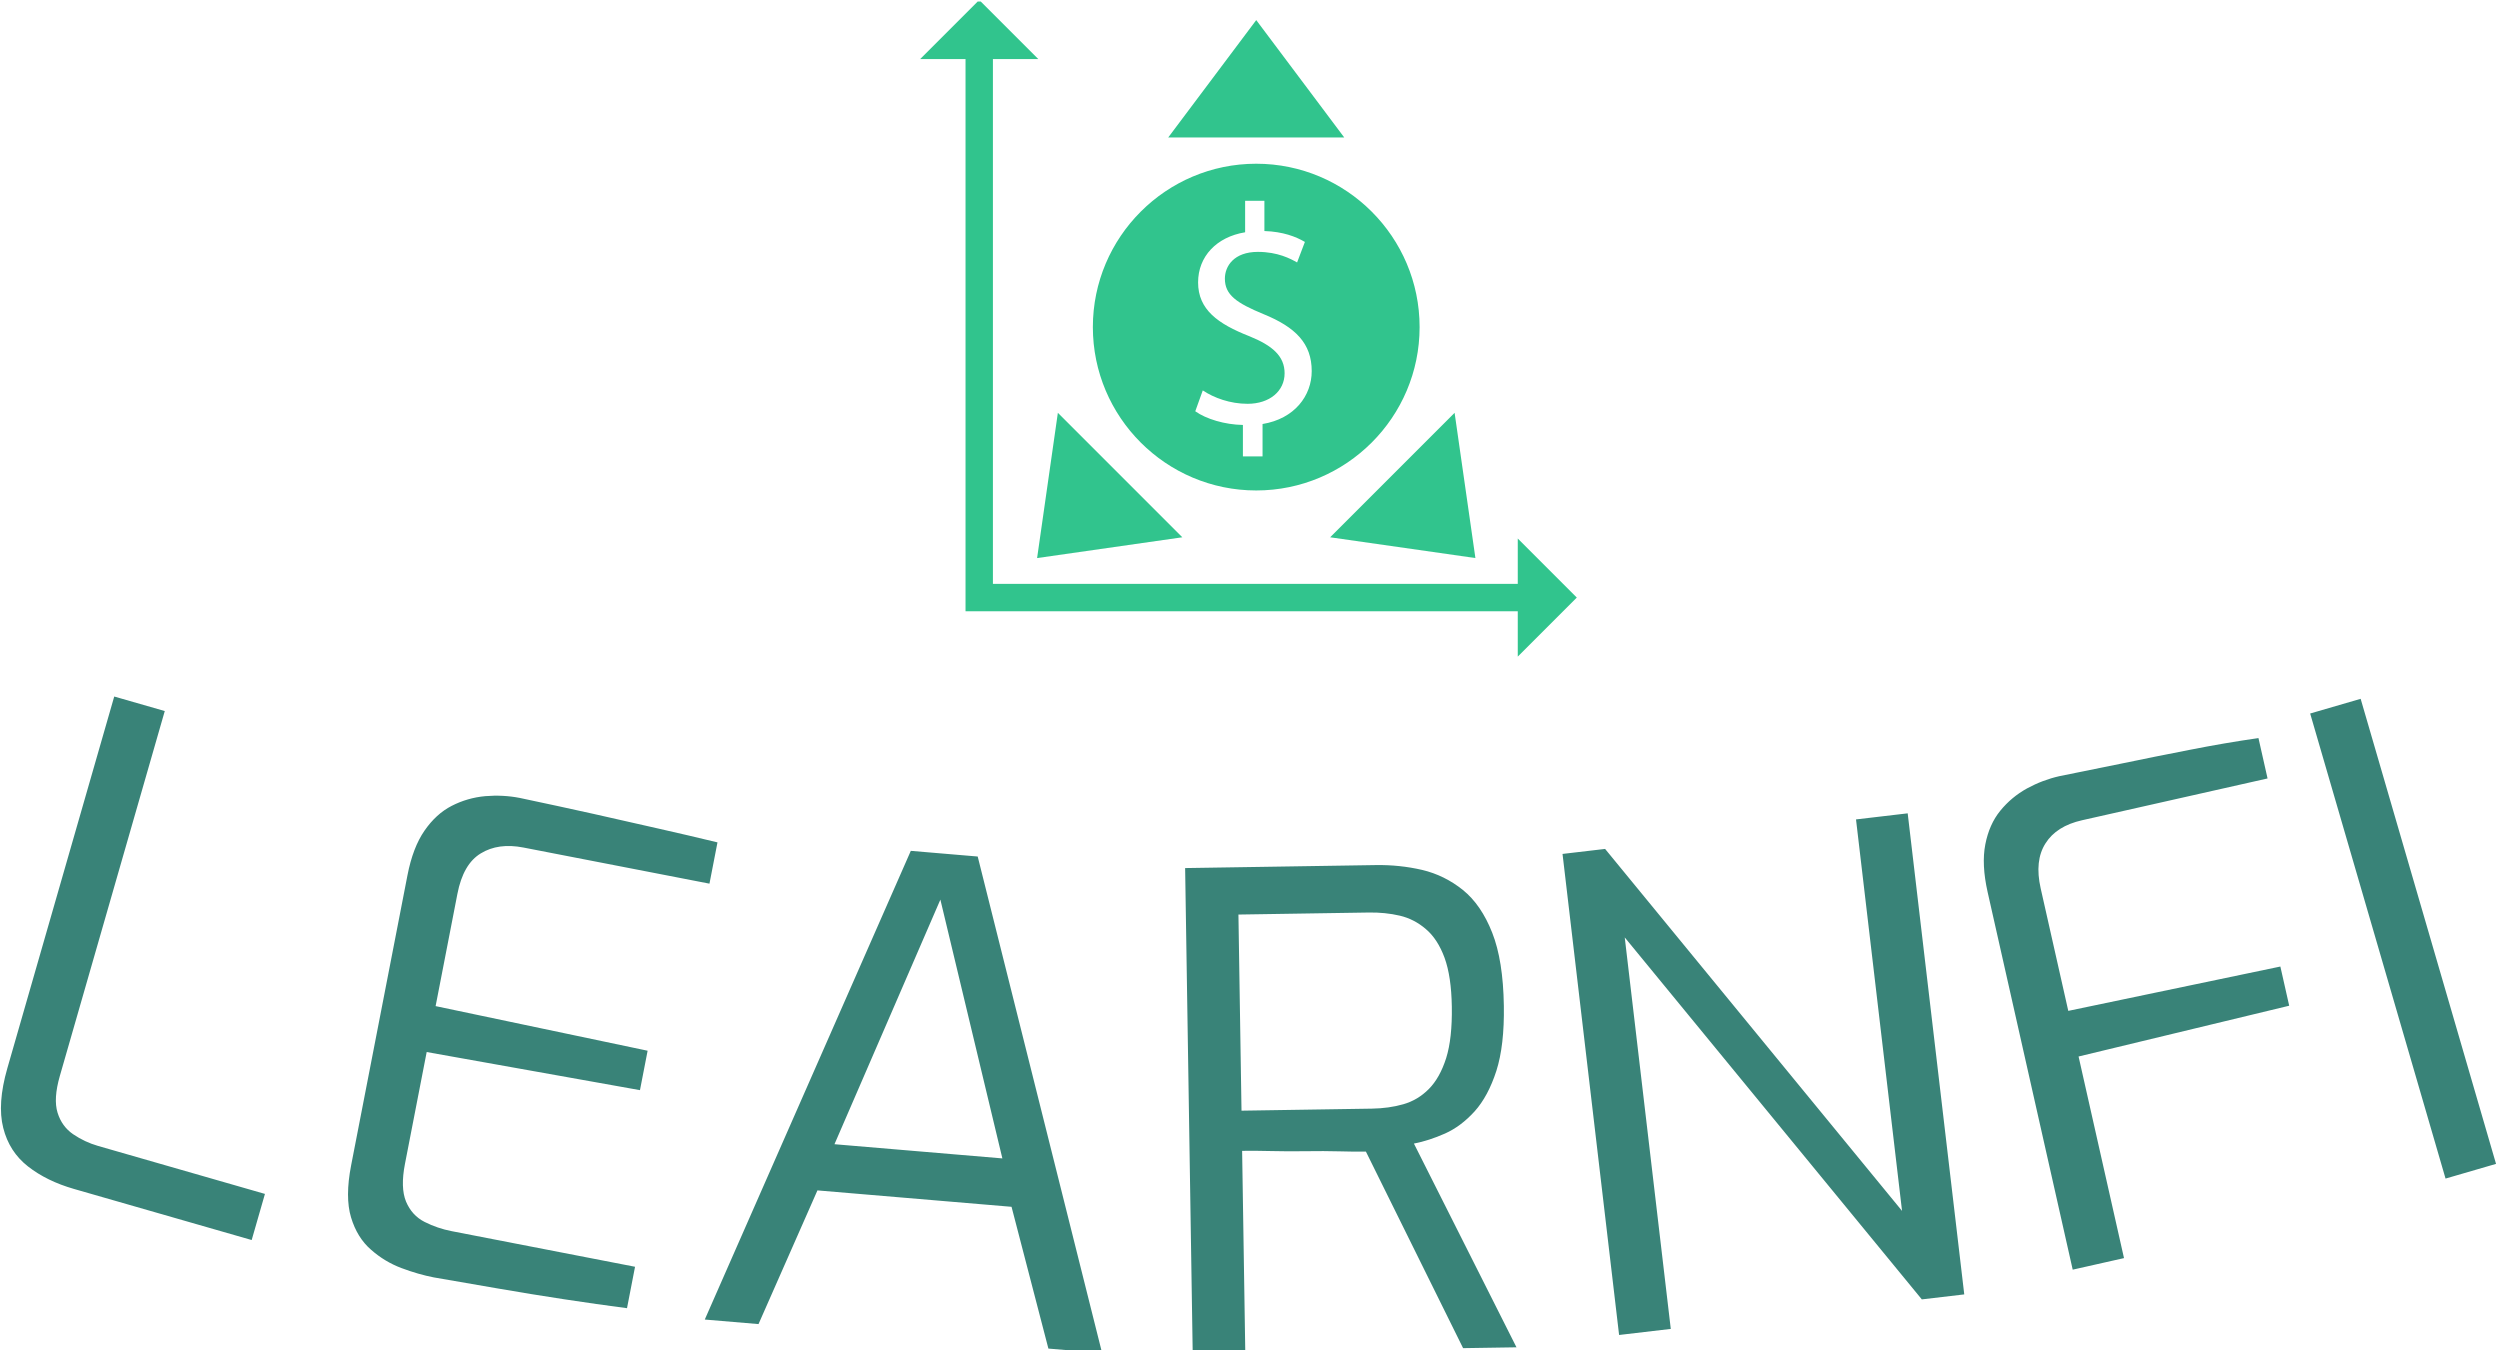 <svg xmlns="http://www.w3.org/2000/svg" version="1.1" xmlns:xlink="http://www.w3.org/1999/xlink" xmlns:svgjs="http://svgjs.dev/svgjs" width="1000" height="540" viewBox="0 0 1000 540"><g transform="matrix(1,0,0,1,-0.606,0.624)"><svg viewBox="0 0 396 214" data-background-color="#ffffff" preserveAspectRatio="xMidYMid meet" height="540" width="1000" xmlns="http://www.w3.org/2000/svg" xmlns:xlink="http://www.w3.org/1999/xlink"><g id="tight-bounds" transform="matrix(1,0,0,1,0.24,-0.247)"><svg viewBox="0 0 395.52 214.495" height="214.495" width="395.52"><g><svg viewBox="0 0 395.52 214.495" height="214.495" width="395.52"><g transform="matrix(1,0,0,1,0,110.41)"><svg viewBox="0 0 395.52 104.085" height="104.085" width="395.52"><g><svg viewBox="0 0 395.52 104.085" height="104.085" width="395.52"><g><svg viewBox="0 0 395.52 104.085" height="104.085" width="395.52"><g transform="matrix(1,0,0,1,0,0)"><svg width="395.52" viewBox="1.536 -20.965 185.085 48.707" height="104.085" data-palette-color="#398378"><path d="M20.136 19.353l-13.186-3.791c-1.339-0.385-2.473-0.94-3.402-1.665-0.929-0.725-1.543-1.678-1.841-2.861-0.303-1.19-0.202-2.663 0.302-4.418v0l7.931-27.582 3.749 1.077-7.785 27.073c-0.324 1.128-0.38 2.034-0.168 2.72 0.212 0.685 0.6 1.22 1.162 1.603 0.569 0.386 1.18 0.672 1.834 0.861v0l12.388 3.562zM33.66 22.128v0c-0.772-0.15-1.573-0.38-2.402-0.691-0.836-0.312-1.593-0.768-2.271-1.368-0.686-0.595-1.179-1.394-1.48-2.396-0.301-1.002-0.299-2.289 0.006-3.859v0l4.179-21.518c0.267-1.374 0.688-2.478 1.264-3.31 0.576-0.832 1.248-1.445 2.018-1.839 0.777-0.399 1.605-0.639 2.483-0.72 0.877-0.074 1.731-0.031 2.562 0.131v0c1.97 0.417 3.798 0.812 5.484 1.187 1.686 0.375 3.283 0.736 4.791 1.084 1.509 0.341 2.974 0.683 4.395 1.027v0l-0.595 3.062-13.802-2.68c-1.243-0.242-2.297-0.096-3.161 0.435-0.869 0.524-1.447 1.522-1.733 2.995v0l-1.618 8.334 15.727 3.309-0.568 2.925-15.821-2.828-1.611 8.295c-0.229 1.178-0.203 2.11 0.078 2.796 0.288 0.687 0.747 1.191 1.377 1.511 0.637 0.321 1.306 0.549 2.007 0.685v0l13.605 2.642-0.596 3.073c-1.484-0.193-3.04-0.414-4.67-0.663-1.623-0.247-3.245-0.511-4.868-0.792-1.616-0.28-3.21-0.555-4.78-0.827zM57.733 25.588l-3.986-0.337 15.283-34.767 4.962 0.42 9.23 36.838-3.986-0.337-2.734-10.517-14.398-1.217zM71.223-5.898l-7.856 18.143 12.455 1.053zM93.84 27.625l-3.9 0.061-0.561-35.925 14.158-0.222c1.167-0.018 2.305 0.101 3.416 0.357 1.111 0.263 2.122 0.76 3.034 1.493 0.905 0.733 1.628 1.788 2.17 3.166 0.542 1.372 0.83 3.181 0.864 5.427v0c0.031 1.953-0.154 3.56-0.554 4.819-0.407 1.26-0.945 2.262-1.613 3.006-0.675 0.744-1.407 1.292-2.195 1.645-0.795 0.352-1.564 0.601-2.309 0.746v0l7.608 15.113-3.96 0.062-7.209-14.579c-0.52 0.008-1.17 0.002-1.95-0.02-0.78-0.021-1.611-0.025-2.491-0.011-0.88 0.014-1.733 0.01-2.56-0.01-0.834-0.02-1.561-0.026-2.181-0.016v0zM93.333-4.791l0.228 14.548 9.668-0.151c0.847-0.013 1.625-0.122 2.336-0.326 0.717-0.205 1.348-0.581 1.892-1.13 0.545-0.549 0.973-1.312 1.285-2.29 0.305-0.978 0.445-2.251 0.42-3.817v0c-0.023-1.493-0.202-2.7-0.537-3.622-0.341-0.928-0.802-1.638-1.383-2.129-0.575-0.498-1.22-0.831-1.936-1-0.723-0.169-1.491-0.247-2.304-0.234v0zM125.404 25.946l-3.834 0.45-4.196-35.684 3.158-0.371 22.027 26.851-3.415-29.04 3.834-0.451 4.196 35.685-3.148 0.37-22.037-26.85zM159.024 20.694l-3.805 0.857-6.311-28.007c-0.308-1.366-0.365-2.545-0.172-3.539 0.193-0.993 0.563-1.825 1.109-2.495 0.551-0.678 1.213-1.23 1.984-1.657 0.773-0.42 1.573-0.723 2.399-0.909v0c1.406-0.283 2.928-0.592 4.568-0.927 1.638-0.342 3.331-0.682 5.079-1.022 1.74-0.344 3.448-0.637 5.123-0.877v0l0.675 2.995-13.755 3.099c-1.275 0.287-2.181 0.86-2.719 1.72-0.546 0.854-0.664 1.964-0.357 3.33v0l2.049 9.092 15.732-3.289 0.655 2.907-15.624 3.767zM186.621 13.704l-3.745 1.09-10.043-34.498 3.745-1.09z" opacity="1" transform="matrix(1,0,0,1,0,0)" fill="#398378" class="undefined-text-0" data-fill-palette-color="primary" id="text-0"></path></svg></g></svg></g></svg></g></svg></g><g transform="matrix(1,0,0,1,145.718,0)"><svg viewBox="0 0 104.085 104.085" height="104.085" width="104.085"><g><svg xmlns="http://www.w3.org/2000/svg" xmlns:xlink="http://www.w3.org/1999/xlink" version="1.1" x="0" y="0" viewBox="0 0 48 48" enable-background="new 0 0 48 48" xml:space="preserve" height="104.085" width="104.085" class="icon-icon-0" data-fill-palette-color="accent" id="icon-0"><g fill="#31c48d" data-fill-palette-color="accent"><polygon points="48,43.684 43.685,39.368 43.685,42.684 5.317,42.684 5.317,4.316 8.632,4.316 4.315,0 0,4.316 3.315,4.316    3.315,44.686 43.685,44.686 43.685,48  " fill="#31c48d" data-fill-palette-color="accent"></polygon><polygon points="24.566,1.469 18.132,10.049 31,10.049  " fill="#31c48d" data-fill-palette-color="accent"></polygon><polygon points="19.163,39.277 10.065,30.177 8.547,40.796  " fill="#31c48d" data-fill-palette-color="accent"></polygon><polygon points="40.588,40.795 39.067,30.177 29.969,39.277  " fill="#31c48d" data-fill-palette-color="accent"></polygon><path d="M24.566 35.854c6.586 0 11.943-5.357 11.943-11.942 0-6.585-5.357-11.943-11.943-11.943s-11.943 5.358-11.943 11.943C12.623 30.497 17.98 35.854 24.566 35.854zM24.071 24.581c-2.321-0.909-3.755-1.955-3.755-3.937 0-1.89 1.343-3.321 3.438-3.664v-2.3h1.409v2.209c1.365 0.045 2.3 0.41 2.96 0.796l-0.57 1.501c-0.477-0.271-1.411-0.773-2.867-0.773-1.752 0-2.412 1.047-2.412 1.956 0 1.184 0.841 1.776 2.821 2.593 2.346 0.957 3.527 2.142 3.527 4.167 0 1.798-1.252 3.481-3.594 3.868v2.369h-1.436v-2.301c-1.319-0.021-2.686-0.433-3.482-1l0.548-1.525c0.819 0.547 2.002 0.979 3.276 0.979 1.616 0 2.706-0.934 2.706-2.23C26.641 26.039 25.756 25.264 24.071 24.581z" fill="#31c48d" data-fill-palette-color="accent"></path></g></svg></g></svg></g><g></g></svg></g><defs></defs></svg><rect width="395.52" height="214.495" fill="none" stroke="none" visibility="hidden"></rect></g></svg></g></svg>